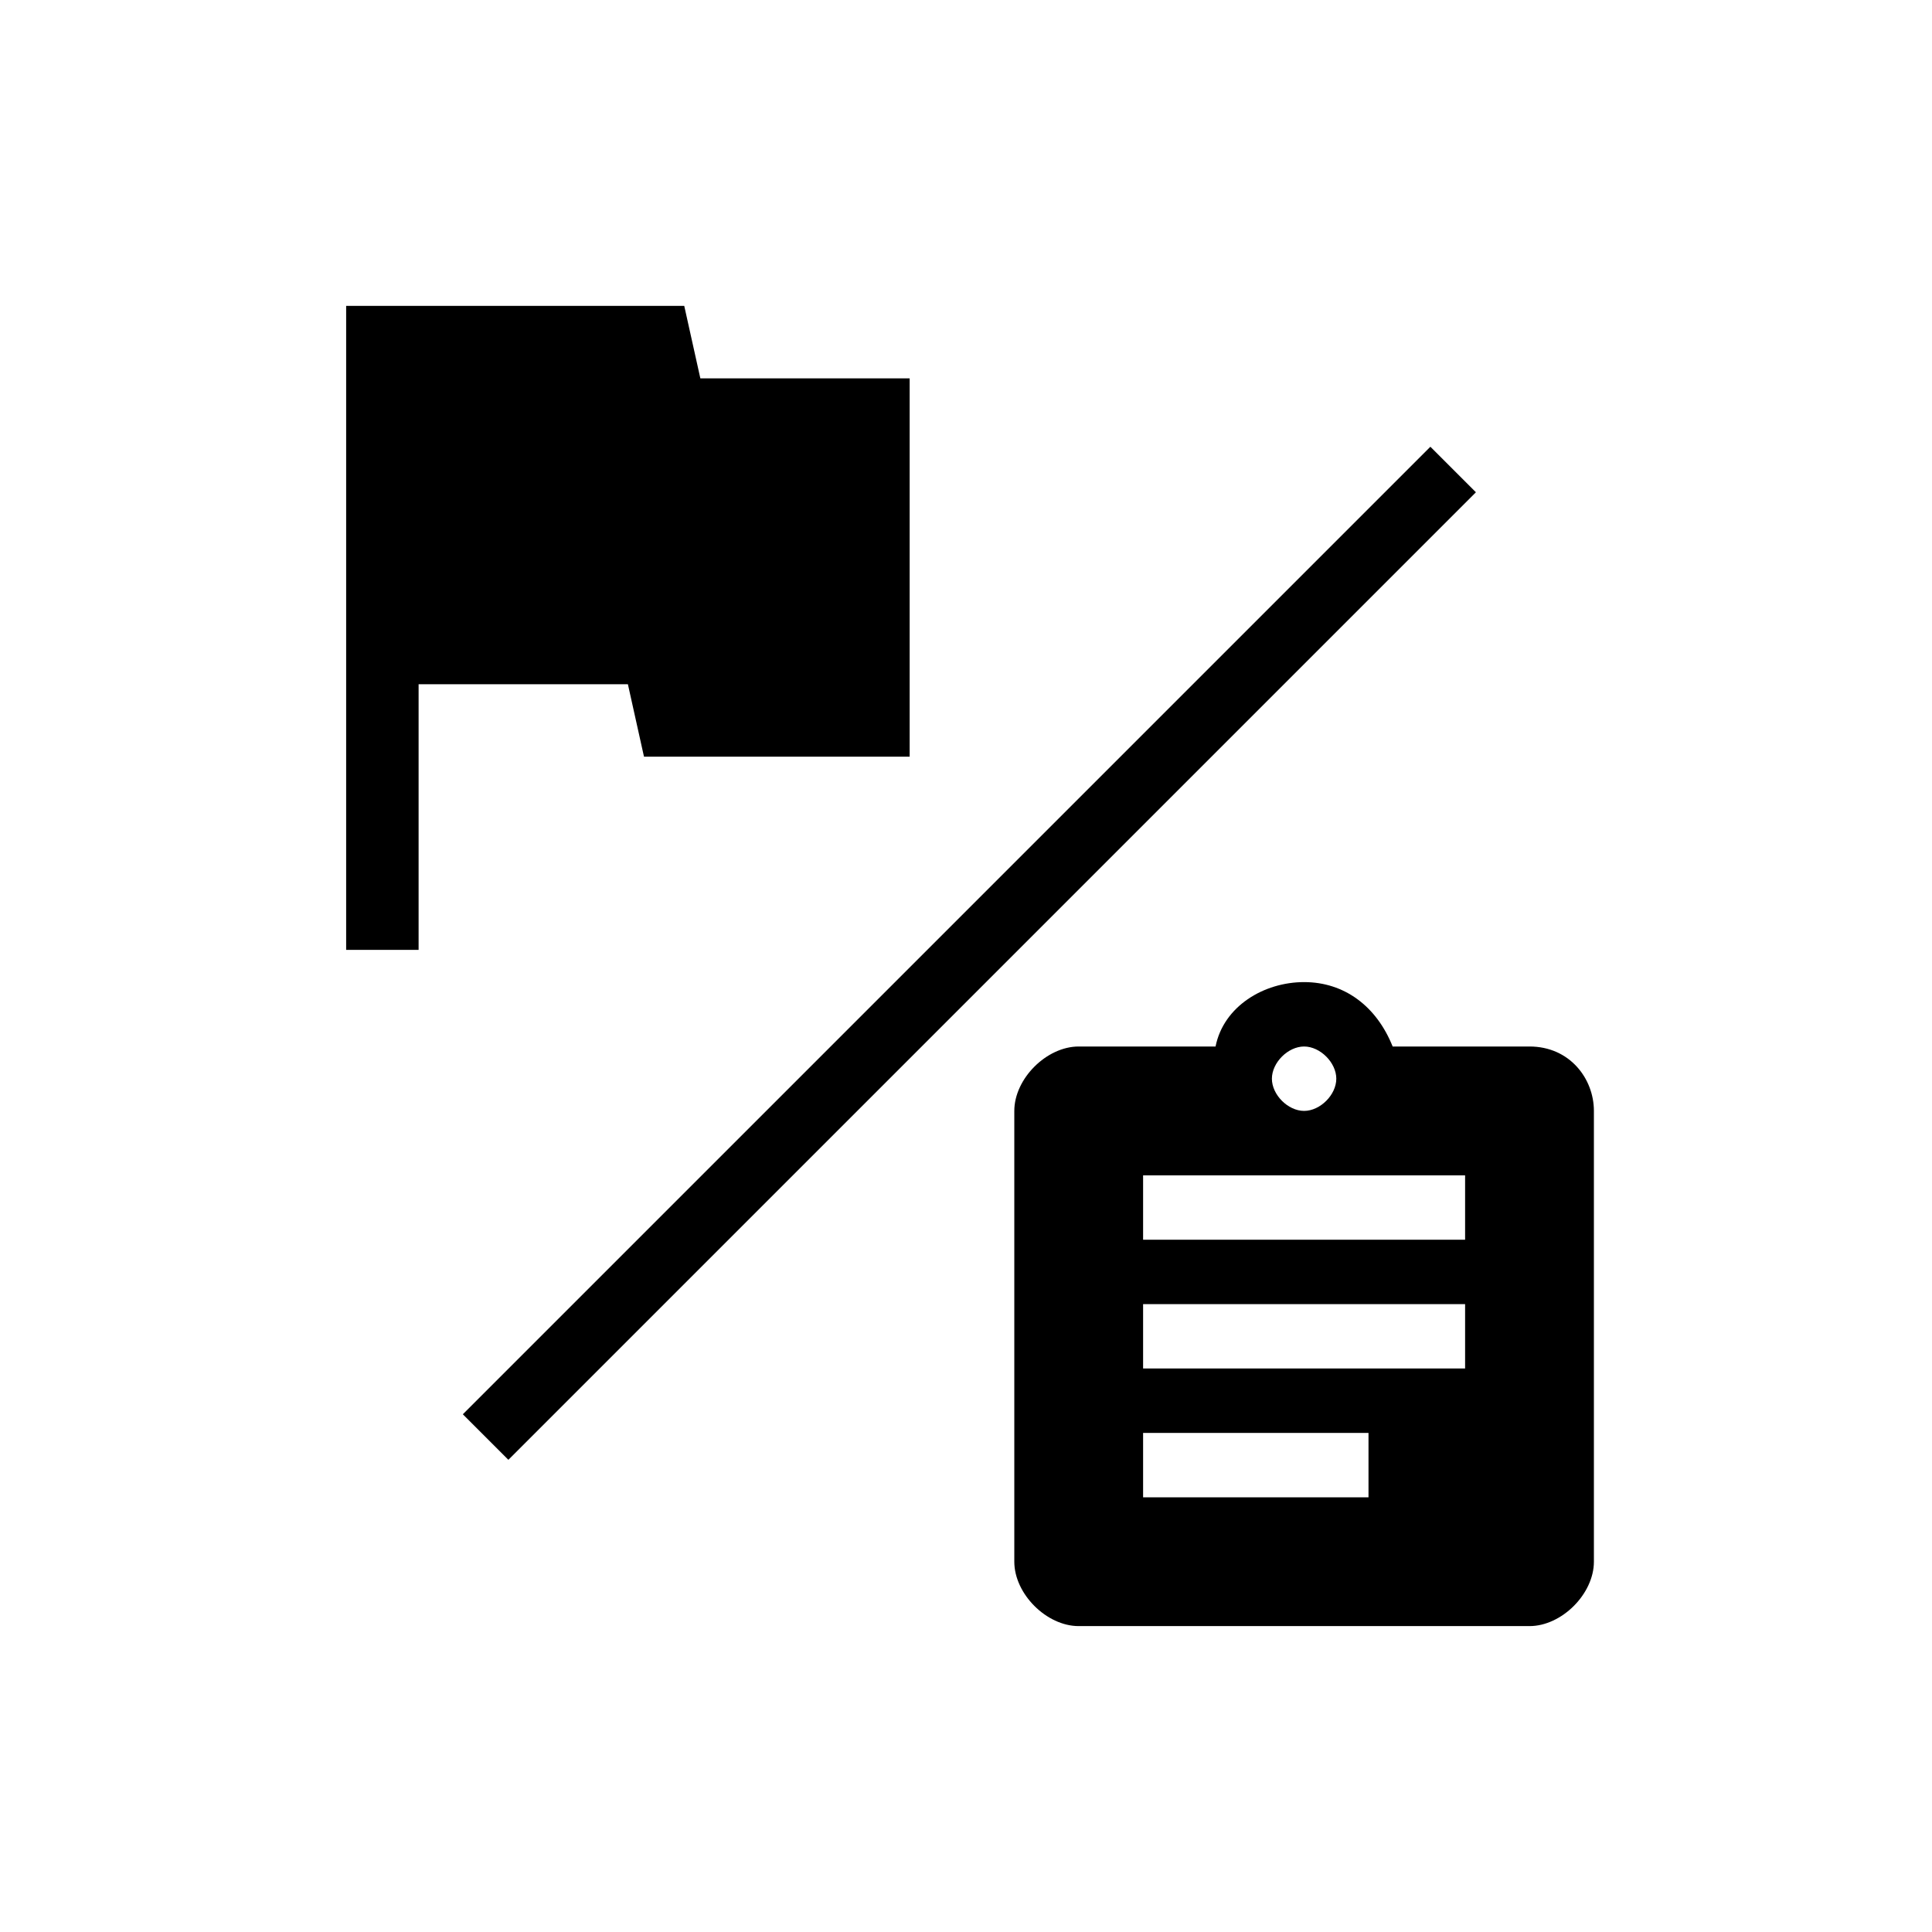 <?xml version="1.0" encoding="utf-8"?>
<!-- Generator: Adobe Illustrator 19.0.0, SVG Export Plug-In . SVG Version: 6.00 Build 0)  -->
<svg version="1.1" id="Livello_1" xmlns="http://www.w3.org/2000/svg" xmlns:xlink="http://www.w3.org/1999/xlink" x="0px" y="0px"
	 viewBox="-947 529 24 24" style="enable-background:new -947 529 24 24;" xml:space="preserve">
<style type="text/css">
	.st0{fill:none;}
</style>
<path class="st0" d="M-947,529h24v24h-24V529z"/>
<path d="M-938.3,533.7l-0.2-0.9h-4.2v8h0.9v-3.3h2.6l0.2,0.9h3.3v-4.7H-938.3z"/>
<path d="M-928,542h-1.7c-0.2-0.5-0.6-0.8-1.1-0.8c-0.5,0-1,0.3-1.1,0.8h-1.7c-0.4,0-0.8,0.4-0.8,0.8v5.6c0,0.4,0.4,0.8,0.8,0.8h5.6
	c0.4,0,0.8-0.4,0.8-0.8v-5.6C-927.2,542.4-927.5,542-928,542z M-930.8,542c0.2,0,0.4,0.2,0.4,0.4c0,0.2-0.2,0.4-0.4,0.4
	c-0.2,0-0.4-0.2-0.4-0.4C-931.2,542.2-931,542-930.8,542z M-930,547.6h-2.8v-0.8h2.8V547.6z M-928.8,546h-4v-0.8h4V546z
	 M-928.8,544.4h-4v-0.8h4V544.4z"/>
<rect x="-943.5" y="540.6" transform="matrix(0.707 -0.707 0.707 0.707 -656.4 -502.69)" width="17" height="0.8"/>
</svg>
